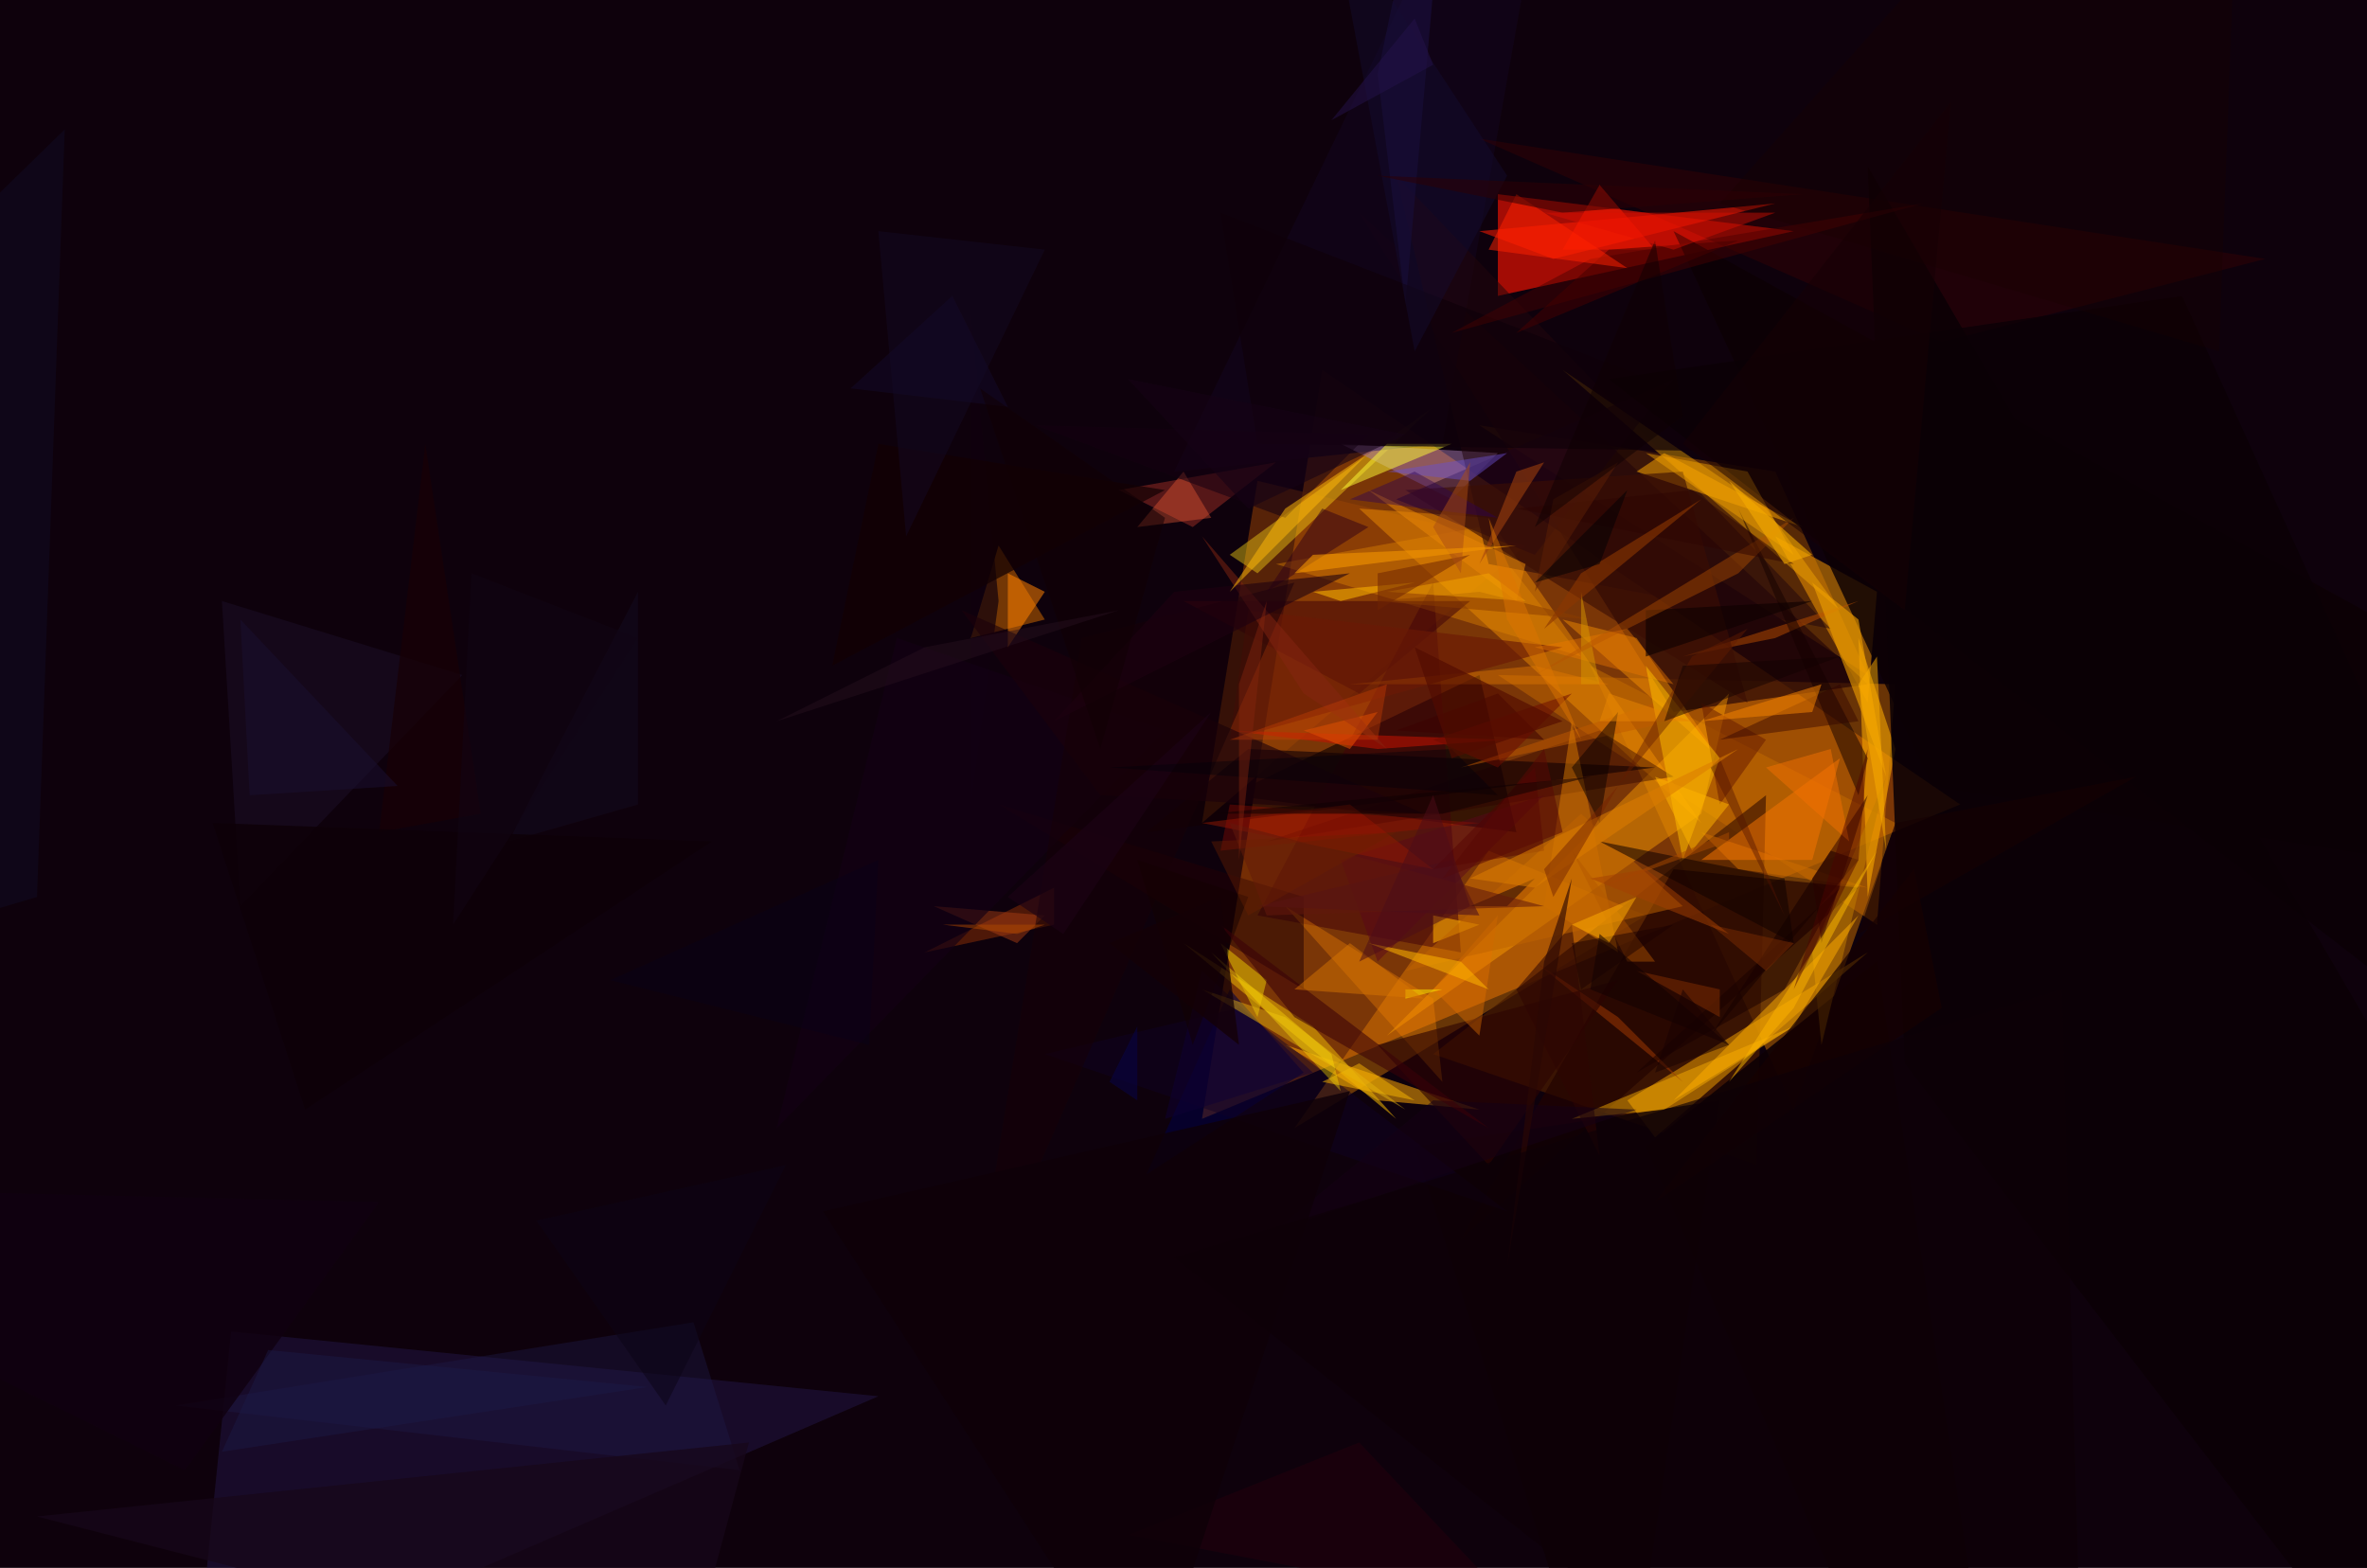 <svg xmlns="http://www.w3.org/2000/svg" viewBox="0 0 256 169.558" clip-path="url(#clip)" width="512" height="339.117"><defs><clipPath id="clip" clipPathUnits="objectBoundingBox"><rect x="0" y="0" width="256" height="169.558"/></clipPath></defs><rect x="0" y="0" width="256" height="169.558" fill="rgb(14, 1, 12)"/><path d="M212,87L143,40L130,121Z" fill="rgb(254, 118, 1)" fill-opacity="0.45"/><path d="M205,89L194,120L172,72Z" fill="rgb(191, 106, 0)" fill-opacity="0.54"/><path d="M162,21L194,25L162,32Z" fill="rgb(255, 20, 0)" fill-opacity="0.62"/><path d="M161,92L178,99L140,122Z" fill="rgb(251, 140, 0)" fill-opacity="0.38"/><path d="M192,51L202,73L160,46Z" fill="rgb(158, 81, 0)" fill-opacity="0.51"/><path d="M162,73L203,100L205,74Z" fill="rgb(197, 105, 0)" fill-opacity="0.50"/><path d="M164,90L160,73L133,86Z" fill="rgb(14, 0, 1)" fill-opacity="0.61"/><path d="M155,114L190,126L191,86Z" fill="rgb(74, 27, 0)" fill-opacity="0.74"/><path d="M105,69L108,59L113,67Z" fill="rgb(194, 99, 0)" fill-opacity="0.56"/><path d="M165,59L130,89L136,52Z" fill="rgb(154, 68, 5)" fill-opacity="0.52"/><path d="M21,183L25,144L95,151Z" fill="rgb(34, 23, 69)" fill-opacity="0.51"/><path d="M203,64L202,76L192,58Z" fill="rgb(242, 151, 0)" fill-opacity="0.54"/><path d="M133,107L124,127L141,116Z" fill="rgb(0, 0, 65)" fill-opacity="0.59"/><path d="M161,56L147,55L184,89Z" fill="rgb(251, 151, 0)" fill-opacity="0.44"/><path d="M155,44L133,60L136,62Z" fill="rgb(255, 216, 20)" fill-opacity="0.42"/><path d="M221,223L203,104L178,124Z" fill="rgb(14, 0, 5)" fill-opacity="0.92"/><path d="M202,74L181,77L147,23Z" fill="rgb(42, 8, 6)" fill-opacity="0.71"/><path d="M202,97L201,69L205,81Z" fill="rgb(255, 172, 0)" fill-opacity="0.57"/><path d="M127,51L172,-42L156,48Z" fill="rgb(17, 4, 24)" fill-opacity="0.90"/><path d="M184,88L150,112L187,75Z" fill="rgb(255, 161, 0)" fill-opacity="0.45"/><path d="M136,99L158,103L155,63Z" fill="rgb(67, 0, 10)" fill-opacity="0.52"/><path d="M160,57L138,61L171,71Z" fill="rgb(229, 136, 0)" fill-opacity="0.40"/><path d="M149,81L163,80L133,79Z" fill="rgb(194, 18, 0)" fill-opacity="0.56"/><path d="M129,57L138,50L121,53Z" fill="rgb(145, 42, 35)" fill-opacity="0.55"/><path d="M202,103L176,119L179,123Z" fill="rgb(221, 145, 0)" fill-opacity="0.59"/><path d="M186,82L177,69L169,67Z" fill="rgb(255, 151, 0)" fill-opacity="0.44"/><path d="M149,119L160,120L139,113Z" fill="rgb(251, 167, 5)" fill-opacity="0.54"/><path d="M158,134L181,94L201,96Z" fill="rgb(33, 2, 1)" fill-opacity="0.67"/><path d="M157,54L162,49L145,48Z" fill="rgb(163, 123, 175)" fill-opacity="0.51"/><path d="M151,19L161,61L198,68Z" fill="rgb(34, 6, 12)" fill-opacity="0.54"/><path d="M139,98L155,108L156,117Z" fill="rgb(246, 133, 0)" fill-opacity="0.35"/><path d="M169,40L191,55L199,66Z" fill="rgb(254, 175, 0)" fill-opacity="0.41"/><path d="M188,94L184,90L202,96Z" fill="rgb(203, 108, 0)" fill-opacity="0.53"/><path d="M26,98L24,65L50,73Z" fill="rgb(32, 18, 50)" fill-opacity="0.39"/><path d="M153,124L175,193L186,119Z" fill="rgb(14, 0, 5)" fill-opacity="0.76"/><path d="M147,75L159,65L128,65Z" fill="rgb(67, 5, 8)" fill-opacity="0.56"/><path d="M195,57L177,51L180,49Z" fill="rgb(233, 152, 0)" fill-opacity="0.58"/><path d="M180,120L194,111L170,121Z" fill="rgb(255, 178, 0)" fill-opacity="0.46"/><path d="M155,99L155,102L160,100Z" fill="rgb(255, 173, 0)" fill-opacity="0.58"/><path d="M181,25L209,85L323,103Z" fill="rgb(12, 0, 4)" fill-opacity="0.83"/><path d="M114,100L100,103L114,96Z" fill="rgb(149, 49, 6)" fill-opacity="0.48"/><path d="M123,57L131,56L128,51Z" fill="rgb(249, 96, 55)" fill-opacity="0.37"/><path d="M185,112L201,93L198,92Z" fill="rgb(24, 0, 0)" fill-opacity="0.58"/><path d="M181,84L173,79L137,91Z" fill="rgb(43, 0, 0)" fill-opacity="0.41"/><path d="M149,8L158,-35L152,33Z" fill="rgb(28, 18, 70)" fill-opacity="0.52"/><path d="M204,84L197,113L196,103Z" fill="rgb(192, 125, 0)" fill-opacity="0.54"/><path d="M135,81L179,83L124,90Z" fill="rgb(18, 0, 4)" fill-opacity="0.63"/><path d="M245,28L210,37L160,15Z" fill="rgb(68, 0, 0)" fill-opacity="0.35"/><path d="M166,60L151,54L181,41Z" fill="rgb(31, 2, 27)" fill-opacity="0.51"/><path d="M173,20L169,27L179,27Z" fill="rgb(255, 26, 0)" fill-opacity="0.53"/><path d="M141,97L108,87L141,107Z" fill="rgb(34, 0, 5)" fill-opacity="0.52"/><path d="M160,25L168,28L192,22Z" fill="rgb(255, 27, 0)" fill-opacity="0.54"/><path d="M192,69L182,71L201,65Z" fill="rgb(188, 78, 0)" fill-opacity="0.50"/><path d="M150,48L157,48L145,53Z" fill="rgb(255, 253, 53)" fill-opacity="0.51"/><path d="M166,72L174,74L146,74Z" fill="rgb(225, 120, 0)" fill-opacity="0.44"/><path d="M135,66L169,70L133,80Z" fill="rgb(106, 26, 6)" fill-opacity="0.65"/><path d="M179,76L181,78L158,83Z" fill="rgb(190, 88, 0)" fill-opacity="0.51"/><path d="M105,87L105,34L108,65Z" fill="rgb(16, 0, 13)" fill-opacity="0.70"/><path d="M175,103L170,78L167,98Z" fill="rgb(223, 125, 0)" fill-opacity="0.49"/><path d="M188,55L201,86L202,82Z" fill="rgb(21, 0, 0)" fill-opacity="0.51"/><path d="M182,51L189,76L152,53Z" fill="rgb(58, 13, 4)" fill-opacity="0.62"/><path d="M184,76L191,80L186,87Z" fill="rgb(104, 28, 1)" fill-opacity="0.52"/><path d="M159,52L150,51L163,49Z" fill="rgb(106, 78, 206)" fill-opacity="0.46"/><path d="M182,117L166,104L175,110Z" fill="rgb(156, 55, 3)" fill-opacity="0.54"/><path d="M137,106L132,102L136,110Z" fill="rgb(255, 228, 0)" fill-opacity="0.44"/><path d="M425,400L202,18L206,115Z" fill="rgb(11, 0, 5)" fill-opacity="0.87"/><path d="M149,113L175,106L161,126Z" fill="rgb(44, 4, 3)" fill-opacity="0.62"/><path d="M101,98L113,99L110,102Z" fill="rgb(169, 62, 19)" fill-opacity="0.48"/><path d="M136,48L132,23L199,49Z" fill="rgb(15, 0, 9)" fill-opacity="0.70"/><path d="M166,70L181,74L176,68Z" fill="rgb(237, 119, 0)" fill-opacity="0.42"/><path d="M197,102L196,95L202,86Z" fill="rgb(41, 0, 0)" fill-opacity="0.50"/><path d="M149,104L145,93L167,86Z" fill="rgb(90, 5, 28)" fill-opacity="0.46"/><path d="M178,72L186,82L182,93Z" fill="rgb(254, 188, 0)" fill-opacity="0.52"/><path d="M155,107L160,112L162,99Z" fill="rgb(227, 114, 0)" fill-opacity="0.41"/><path d="M109,62L113,64L109,70Z" fill="rgb(255, 130, 1)" fill-opacity="0.54"/><path d="M75,143L19,152L80,159Z" fill="rgb(30, 26, 72)" fill-opacity="0.41"/><path d="M164,107L173,125L170,100Z" fill="rgb(46, 5, 2)" fill-opacity="0.54"/><path d="M179,104L170,92L176,104Z" fill="rgb(168, 78, 1)" fill-opacity="0.50"/><path d="M126,79L97,69L84,122Z" fill="rgb(19, 0, 20)" fill-opacity="0.65"/><path d="M201,78L199,74L186,80Z" fill="rgb(47, 0, 0)" fill-opacity="0.42"/><path d="M139,56L148,47L112,46Z" fill="rgb(21, 0, 17)" fill-opacity="0.55"/><path d="M74,182L4,164L81,156Z" fill="rgb(23, 7, 26)" fill-opacity="0.76"/><path d="M196,77L197,74L184,78Z" fill="rgb(240, 128, 0)" fill-opacity="0.55"/><path d="M203,92L194,109L187,117Z" fill="rgb(255, 190, 0)" fill-opacity="0.50"/><path d="M113,114L134,109L163,131Z" fill="rgb(16, 0, 37)" fill-opacity="0.47"/><path d="M171,88L182,98L152,105Z" fill="rgb(190, 99, 0)" fill-opacity="0.52"/><path d="M128,102L142,111L151,121Z" fill="rgb(223, 168, 4)" fill-opacity="0.60"/><path d="M177,116L193,107L199,96Z" fill="rgb(26, 0, 0)" fill-opacity="0.53"/><path d="M199,82L184,93L196,93Z" fill="rgb(243, 116, 2)" fill-opacity="0.54"/><path d="M104,66L119,86L154,88Z" fill="rgb(28, 0, 10)" fill-opacity="0.60"/><path d="M152,107L156,107L152,108Z" fill="rgb(255, 235, 0)" fill-opacity="0.50"/><path d="M163,19L153,38L144,-10Z" fill="rgb(20, 13, 50)" fill-opacity="0.42"/><path d="M183,92L187,87L179,84Z" fill="rgb(255, 181, 0)" fill-opacity="0.51"/><path d="M157,93L160,99L136,98Z" fill="rgb(76, 16, 28)" fill-opacity="0.59"/><path d="M194,111L201,99L181,119Z" fill="rgb(254, 174, 0)" fill-opacity="0.52"/><path d="M210,109L207,94L179,130Z" fill="rgb(23, 0, 1)" fill-opacity="0.69"/><path d="M155,94L146,87L130,89Z" fill="rgb(144, 25, 3)" fill-opacity="0.51"/><path d="M95,48L126,53L90,72Z" fill="rgb(19, 0, 4)" fill-opacity="0.71"/><path d="M165,61L164,65L148,53Z" fill="rgb(231, 133, 7)" fill-opacity="0.54"/><path d="M194,102L173,91L193,95Z" fill="rgb(15, 0, 0)" fill-opacity="0.55"/><path d="M95,25L113,27L98,58Z" fill="rgb(20, 10, 38)" fill-opacity="0.47"/><path d="M170,102L181,100L171,107Z" fill="rgb(27, 0, 1)" fill-opacity="0.49"/><path d="M153,63L142,64L145,65Z" fill="rgb(254, 182, 0)" fill-opacity="0.55"/><path d="M175,77L173,89L170,83Z" fill="rgb(12, 0, 0)" fill-opacity="0.51"/><path d="M161,107L148,102L158,104Z" fill="rgb(255, 182, 0)" fill-opacity="0.54"/><path d="M160,64L172,67L149,65Z" fill="rgb(139, 60, 0)" fill-opacity="0.52"/><path d="M196,63L201,67L204,84Z" fill="rgb(240, 160, 0)" fill-opacity="0.61"/><path d="M41,130L20,159L-43,128Z" fill="rgb(16, 1, 16)" fill-opacity="0.83"/><path d="M153,2L155,7L144,13Z" fill="rgb(36, 19, 74)" fill-opacity="0.50"/><path d="M166,83L167,92L155,94Z" fill="rgb(83, 0, 0)" fill-opacity="0.46"/><path d="M165,65L161,62L150,64Z" fill="rgb(248, 171, 0)" fill-opacity="0.46"/><path d="M204,92L203,71L201,74Z" fill="rgb(252, 174, 0)" fill-opacity="0.50"/><path d="M117,69L105,143L140,63Z" fill="rgb(22, 0, 7)" fill-opacity="0.51"/><path d="M4,97L-114,132L7,14Z" fill="rgb(16, 10, 31)" fill-opacity="0.65"/><path d="M276,120L174,41L236,32Z" fill="rgb(11, 0, 6)" fill-opacity="0.79"/><path d="M177,105L186,107L186,110Z" fill="rgb(117, 42, 3)" fill-opacity="0.59"/><path d="M69,87L55,91L69,64Z" fill="rgb(18, 10, 28)" fill-opacity="0.61"/><path d="M173,74L171,64L171,74Z" fill="rgb(217, 151, 0)" fill-opacity="0.49"/><path d="M160,89L132,92L133,87Z" fill="rgb(165, 14, 0)" fill-opacity="0.33"/><path d="M149,77L141,79L146,81Z" fill="rgb(250, 92, 1)" fill-opacity="0.47"/><path d="M174,27L164,36L188,26Z" fill="rgb(68, 0, 0)" fill-opacity="0.54"/><path d="M164,174L122,166L147,156Z" fill="rgb(34, 0, 13)" fill-opacity="0.56"/><path d="M123,119L123,111L120,117Z" fill="rgb(7, 5, 77)" fill-opacity="0.50"/><path d="M113,100L110,101L102,100Z" fill="rgb(174, 73, 0)" fill-opacity="0.50"/><path d="M178,71L178,66L196,65Z" fill="rgb(13, 0, 0)" fill-opacity="0.62"/><path d="M194,56L188,62L166,73Z" fill="rgb(181, 82, 0)" fill-opacity="0.42"/><path d="M126,121L142,116L130,105Z" fill="rgb(15, 0, 53)" fill-opacity="0.50"/><path d="M164,55L194,61L183,53Z" fill="rgb(45, 5, 2)" fill-opacity="0.50"/><path d="M29,146L24,157L70,150Z" fill="rgb(29, 28, 74)" fill-opacity="0.41"/><path d="M185,83L186,82L193,99Z" fill="rgb(83, 19, 2)" fill-opacity="0.43"/><path d="M153,119L143,117L147,115Z" fill="rgb(255, 188, 0)" fill-opacity="0.48"/><path d="M177,120L138,133L155,119Z" fill="rgb(20, 1, 20)" fill-opacity="0.55"/><path d="M52,88L46,48L41,90Z" fill="rgb(23, 0, 6)" fill-opacity="0.74"/><path d="M89,131L146,118L124,185Z" fill="rgb(14, 0, 8)" fill-opacity="0.81"/><path d="M150,81L141,75L130,58Z" fill="rgb(133, 38, 17)" fill-opacity="0.49"/><path d="M130,107L152,120L139,110Z" fill="rgb(230, 180, 14)" fill-opacity="0.46"/><path d="M103,32L109,44L92,42Z" fill="rgb(19, 11, 39)" fill-opacity="0.54"/><path d="M200,91L198,81L191,83Z" fill="rgb(243, 112, 2)" fill-opacity="0.50"/><path d="M123,93L129,113L135,97Z" fill="rgb(19, 0, 1)" fill-opacity="0.49"/><path d="M163,98L166,95L159,98Z" fill="rgb(22, 0, 6)" fill-opacity="0.51"/><path d="M148,57L143,55L137,64Z" fill="rgb(49, 0, 23)" fill-opacity="0.50"/><path d="M164,51L167,50L160,61Z" fill="rgb(162, 67, 13)" fill-opacity="0.56"/><path d="M153,51L146,54L162,56Z" fill="rgb(43, 0, 84)" fill-opacity="0.42"/><path d="M191,105L194,102L185,100Z" fill="rgb(123, 44, 2)" fill-opacity="0.50"/><path d="M243,-42L186,22L240,38Z" fill="rgb(26, 0, 0)" fill-opacity="0.34"/><path d="M127,64L146,62L114,78Z" fill="rgb(29, 0, 16)" fill-opacity="0.59"/><path d="M144,114L145,118L131,103Z" fill="rgb(255, 224, 8)" fill-opacity="0.39"/><path d="M131,77L115,101L109,97Z" fill="rgb(28, 3, 21)" fill-opacity="0.63"/><path d="M135,55L152,47L122,41Z" fill="rgb(21, 2, 22)" fill-opacity="0.58"/><path d="M161,122L132,100L140,110Z" fill="rgb(57, 1, 8)" fill-opacity="0.56"/><path d="M133,64L148,49L139,55Z" fill="rgb(255, 184, 9)" fill-opacity="0.52"/><path d="M137,99L167,98L133,89Z" fill="rgb(97, 25, 11)" fill-opacity="0.55"/><path d="M208,22L157,36L172,28Z" fill="rgb(73, 0, 0)" fill-opacity="0.45"/><path d="M77,91L33,120L23,89Z" fill="rgb(13, 0, 8)" fill-opacity="0.85"/><path d="M175,50L166,64L168,54Z" fill="rgb(97, 34, 5)" fill-opacity="0.46"/><path d="M157,81L120,83L162,86Z" fill="rgb(3, 1, 11)" fill-opacity="0.44"/><path d="M174,102L170,100L177,97Z" fill="rgb(255, 174, 2)" fill-opacity="0.52"/><path d="M149,80L150,74L133,80Z" fill="rgb(202, 63, 3)" fill-opacity="0.38"/><path d="M179,26L182,45L166,57Z" fill="rgb(15, 0, 2)" fill-opacity="0.50"/><path d="M43,85L27,86L26,67Z" fill="rgb(25, 15, 47)" fill-opacity="0.56"/><path d="M164,21L176,29L161,27Z" fill="rgb(255, 34, 0)" fill-opacity="0.51"/><path d="M162,75L167,80L151,79Z" fill="rgb(59, 0, 0)" fill-opacity="0.53"/><path d="M149,62L149,66L159,60Z" fill="rgb(111, 36, 2)" fill-opacity="0.52"/><path d="M135,99L131,91L151,90Z" fill="rgb(107, 33, 0)" fill-opacity="0.39"/><path d="M174,75L173,78L183,78Z" fill="rgb(230, 132, 2)" fill-opacity="0.53"/><path d="M155,57L159,50L158,62Z" fill="rgb(170, 76, 18)" fill-opacity="0.50"/><path d="M132,97L120,102L134,113Z" fill="rgb(20, 0, 6)" fill-opacity="0.77"/><path d="M162,83L155,80L170,75Z" fill="rgb(109, 11, 0)" fill-opacity="0.51"/><path d="M156,95L167,81L169,90Z" fill="rgb(87, 9, 4)" fill-opacity="0.53"/><path d="M195,21L149,19L169,23Z" fill="rgb(45, 1, 4)" fill-opacity="0.53"/><path d="M170,95L167,104L163,137Z" fill="rgb(42, 7, 4)" fill-opacity="0.63"/><path d="M126,56L119,81L106,42Z" fill="rgb(18, 0, 4)" fill-opacity="0.55"/><path d="M154,108L146,102L140,107Z" fill="rgb(220, 120, 0)" fill-opacity="0.47"/><path d="M163,67L171,80L161,56Z" fill="rgb(222, 117, 0)" fill-opacity="0.48"/><path d="M157,82L169,78L153,70Z" fill="rgb(82, 12, 0)" fill-opacity="0.65"/><path d="M178,49L189,51L194,60Z" fill="rgb(253, 170, 0)" fill-opacity="0.43"/><path d="M140,62L142,60L164,59Z" fill="rgb(241, 147, 1)" fill-opacity="0.61"/><path d="M127,136L226,214L223,107Z" fill="rgb(13, 0, 7)" fill-opacity="0.63"/><path d="M183,71L189,68L175,85Z" fill="rgb(99, 29, 0)" fill-opacity="0.44"/><path d="M100,70L84,78L121,66Z" fill="rgb(38, 15, 30)" fill-opacity="0.48"/><path d="M184,54L167,68L171,62Z" fill="rgb(140, 54, 1)" fill-opacity="0.61"/><path d="M231,84L201,101L205,89Z" fill="rgb(22, 0, 2)" fill-opacity="0.61"/><path d="M193,61L196,60L187,52Z" fill="rgb(246, 172, 0)" fill-opacity="0.59"/><path d="M172,107L173,101L187,113Z" fill="rgb(17, 0, 3)" fill-opacity="0.54"/><path d="M211,11L182,48L206,66Z" fill="rgb(22, 0, 5)" fill-opacity="0.52"/><path d="M201,93L194,107L202,81Z" fill="rgb(74, 4, 1)" fill-opacity="0.46"/><path d="M166,96L188,81L159,95Z" fill="rgb(217, 124, 1)" fill-opacity="0.57"/><path d="M199,71L180,78L182,72Z" fill="rgb(18, 0, 0)" fill-opacity="0.48"/><path d="M156,88L131,88L172,84Z" fill="rgb(15, 0, 3)" fill-opacity="0.54"/><path d="M167,23L181,27L192,23Z" fill="rgb(224, 14, 0)" fill-opacity="0.43"/><path d="M187,91L173,96L187,90Z" fill="rgb(167, 73, 1)" fill-opacity="0.51"/><path d="M179,116L187,113L182,107Z" fill="rgb(23, 0, 2)" fill-opacity="0.52"/><path d="M155,86L159,98L147,104Z" fill="rgb(75, 13, 25)" fill-opacity="0.51"/><path d="M58,132L85,126L72,152Z" fill="rgb(13, 5, 21)" fill-opacity="0.53"/><path d="M49,100L69,69L51,62Z" fill="rgb(18, 5, 21)" fill-opacity="0.49"/><path d="M134,74L137,65L134,93Z" fill="rgb(137, 40, 15)" fill-opacity="0.42"/><path d="M66,106L95,93L94,113Z" fill="rgb(9, 0, 24)" fill-opacity="0.42"/><path d="M187,101L172,95L178,94Z" fill="rgb(163, 64, 3)" fill-opacity="0.51"/><path d="M168,97L167,94L175,85Z" fill="rgb(115, 34, 1)" fill-opacity="0.48"/><path d="M176,53L166,63L173,61Z" fill="rgb(0, 0, 5)" fill-opacity="0.51"/></svg>